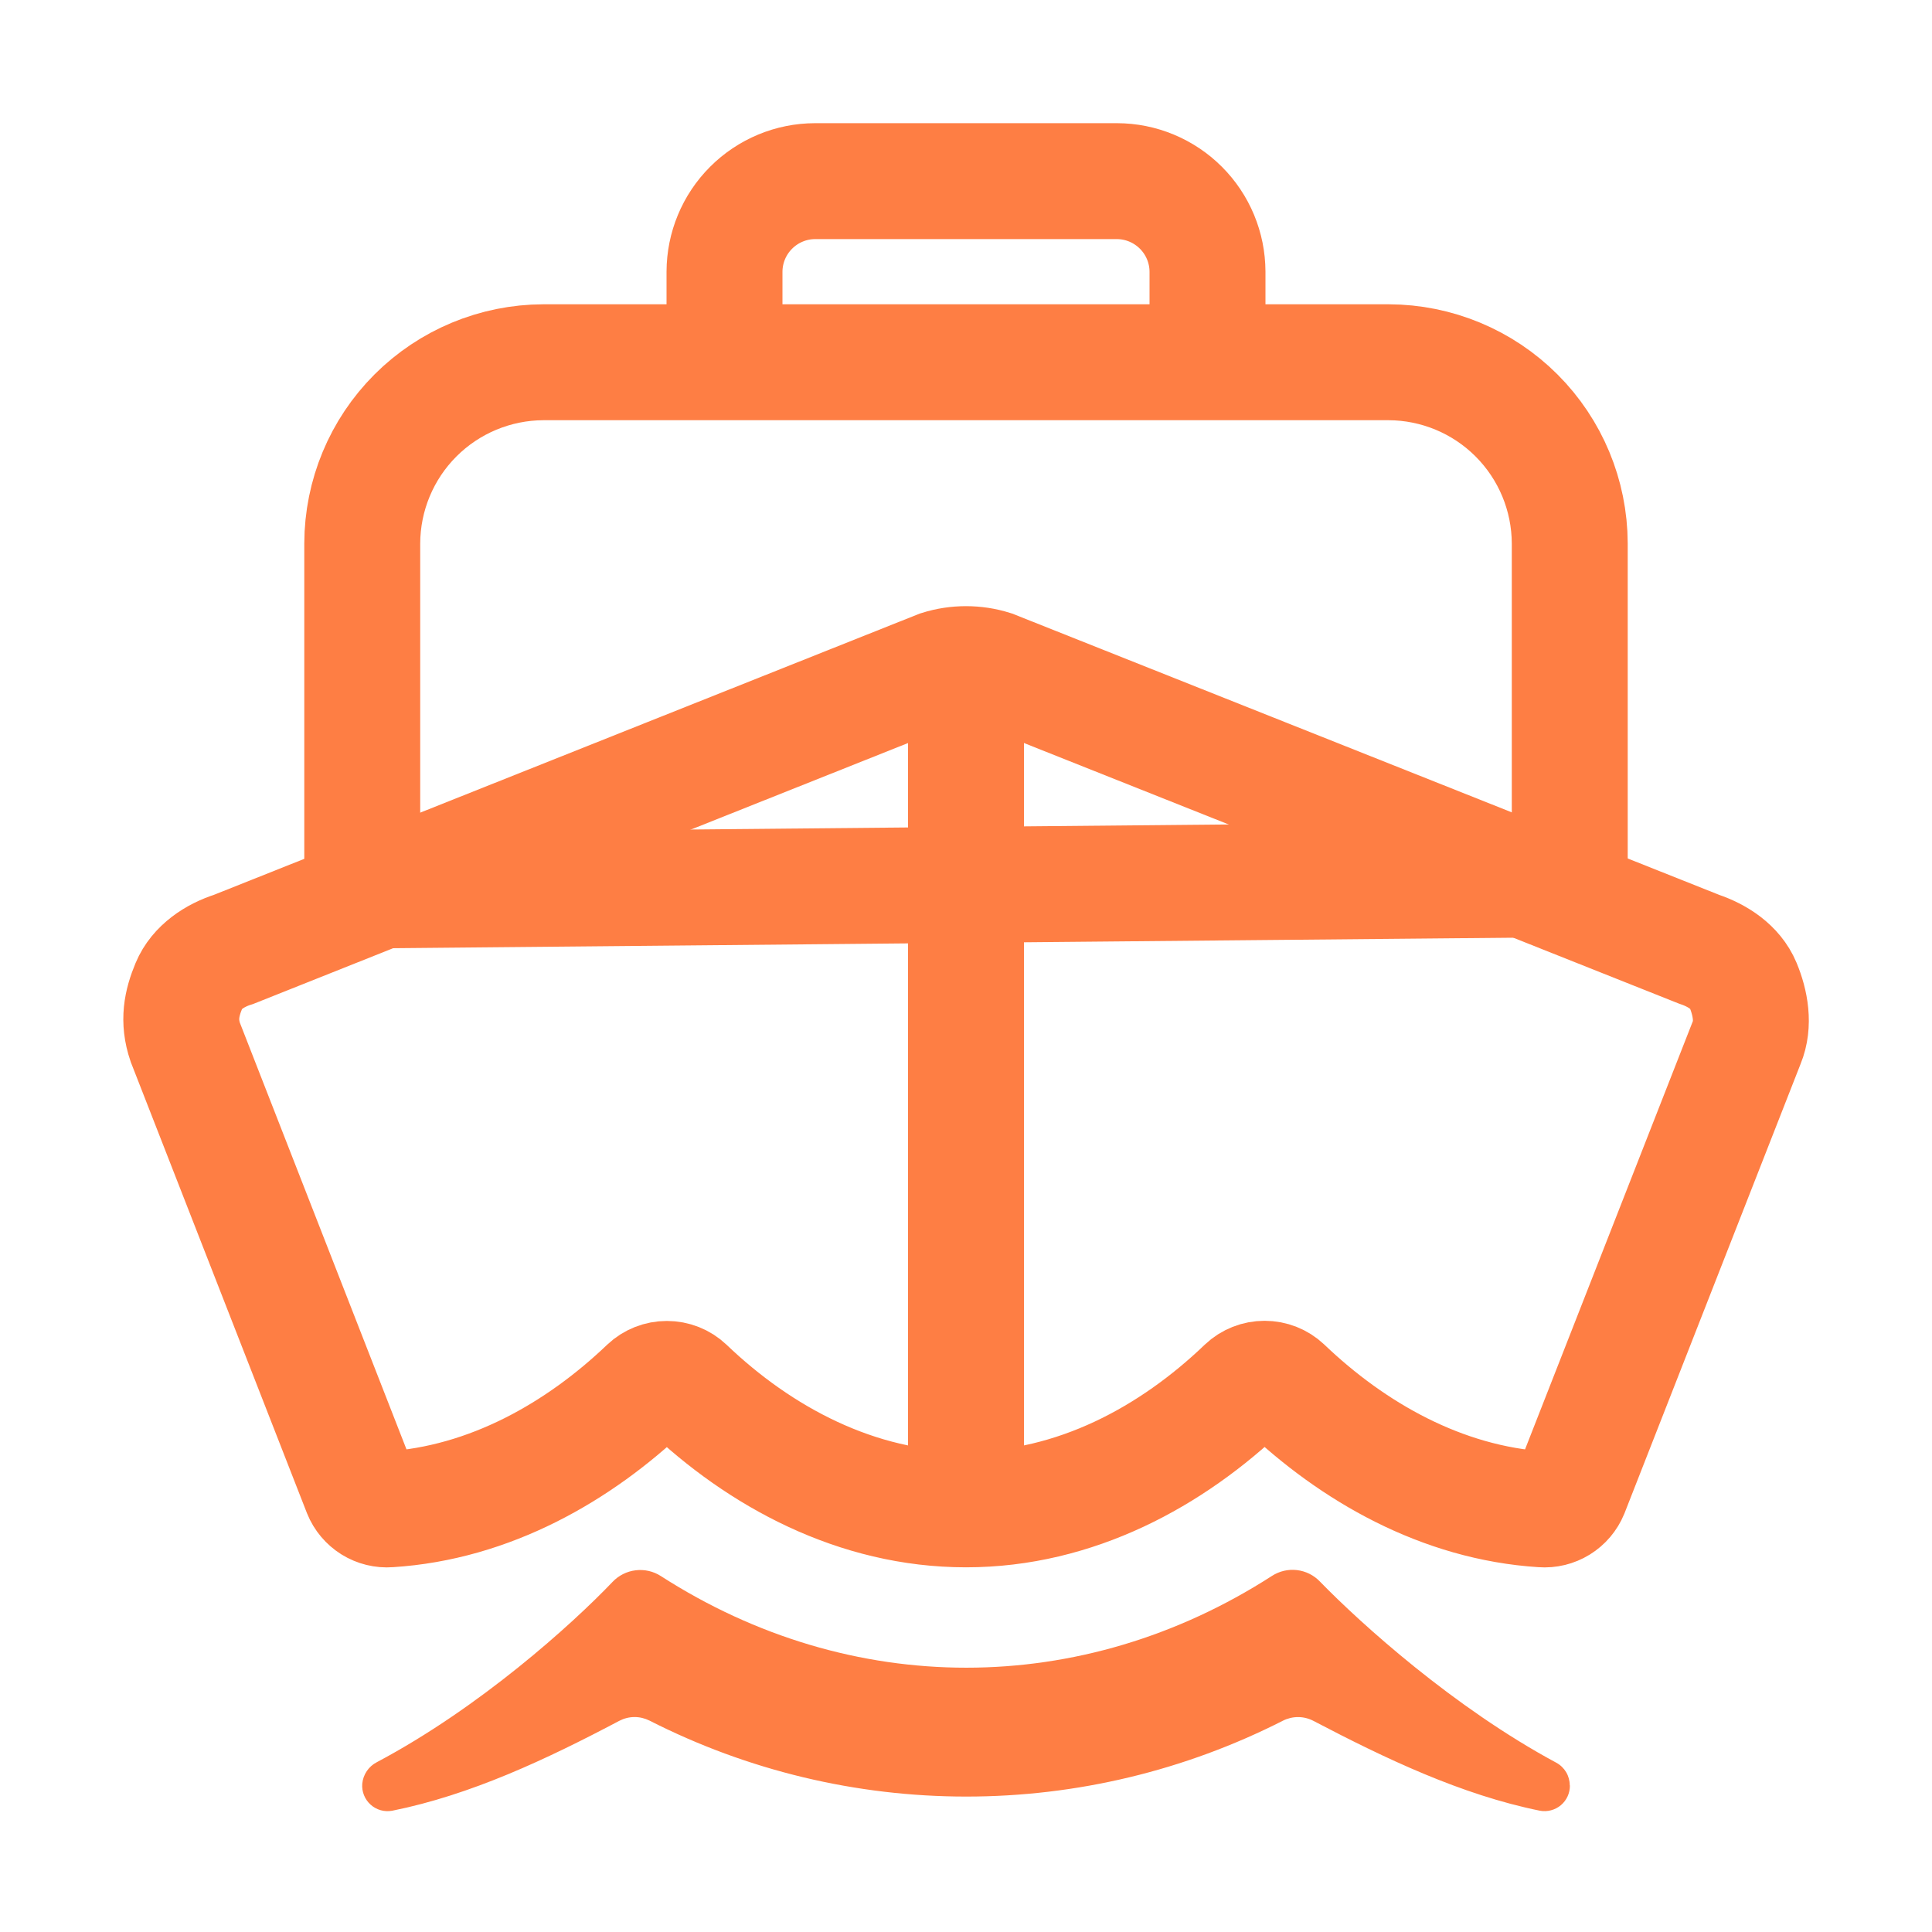 <svg width="50" height="50" viewBox="0 0 50 50" fill="none" xmlns="http://www.w3.org/2000/svg">
<path d="M45.11 25.493C44.915 25.028 44.455 24.729 43.971 24.566L25.691 17.293C25.241 17.152 24.758 17.152 24.308 17.293L6.046 24.57C5.558 24.723 5.086 25.036 4.893 25.501C4.699 25.966 4.605 26.416 4.795 26.974L9.339 38.609C9.397 38.752 9.499 38.873 9.63 38.955C9.761 39.036 9.914 39.074 10.068 39.062C12.675 38.898 14.981 37.575 16.746 35.889C16.885 35.758 17.068 35.686 17.258 35.686C17.449 35.686 17.632 35.758 17.77 35.889C19.657 37.695 22.168 39.062 25 39.062C27.832 39.062 30.328 37.695 32.215 35.885C32.354 35.754 32.537 35.682 32.727 35.682C32.918 35.682 33.101 35.754 33.24 35.885C35.005 37.572 37.312 38.898 39.918 39.062C40.071 39.074 40.224 39.037 40.355 38.956C40.486 38.875 40.588 38.755 40.647 38.612L45.207 26.976C45.4 26.509 45.304 25.959 45.11 25.493V25.493Z" stroke="#FE7E44" stroke-width="3" stroke-miterlimit="10"/>
<path d="M40.625 46.205C40.625 46.085 40.593 45.967 40.532 45.864C40.47 45.761 40.383 45.676 40.277 45.619C37.633 44.198 35.222 42.023 34.161 40.932C34.004 40.766 33.793 40.661 33.566 40.634C33.34 40.607 33.111 40.66 32.919 40.784C28.004 43.95 22.02 43.952 17.104 40.789C16.91 40.664 16.679 40.611 16.45 40.639C16.221 40.666 16.009 40.774 15.851 40.941C14.8 42.043 12.415 44.193 9.755 45.604C9.649 45.658 9.559 45.737 9.493 45.835C9.426 45.933 9.386 46.046 9.375 46.164C9.367 46.264 9.382 46.365 9.42 46.459C9.457 46.552 9.515 46.636 9.59 46.703C9.664 46.771 9.754 46.82 9.851 46.848C9.947 46.875 10.049 46.88 10.148 46.862C12.184 46.454 14.152 45.526 16.027 44.535C16.148 44.472 16.281 44.438 16.417 44.437C16.553 44.436 16.687 44.468 16.809 44.529C19.348 45.821 22.157 46.495 25.006 46.495C27.855 46.496 30.663 45.823 33.203 44.531C33.326 44.469 33.461 44.437 33.599 44.438C33.736 44.439 33.871 44.473 33.993 44.537C35.858 45.514 37.823 46.45 39.852 46.861C39.948 46.879 40.046 46.875 40.14 46.85C40.234 46.826 40.322 46.78 40.396 46.718C40.47 46.655 40.53 46.576 40.57 46.488C40.61 46.4 40.63 46.303 40.629 46.206L40.625 46.205Z" fill="#FE7E44"/>
<path d="M25 17.93V38.716M31.25 9.375V7.031C31.248 6.41 31.001 5.815 30.561 5.376C30.122 4.937 29.527 4.689 28.906 4.688H21.094C20.473 4.689 19.878 4.937 19.439 5.376C18.999 5.815 18.752 6.41 18.75 7.031V9.375H31.25ZM40.625 22.754V14.062C40.621 12.82 40.126 11.63 39.248 10.752C38.37 9.874 37.18 9.379 35.938 9.375H14.062C12.82 9.379 11.63 9.874 10.752 10.752C9.874 11.63 9.379 12.82 9.375 14.062V23.047L40.625 22.754Z" stroke="#FE7E44" stroke-width="3" stroke-linecap="round" stroke-linejoin="round"/>
</svg>
